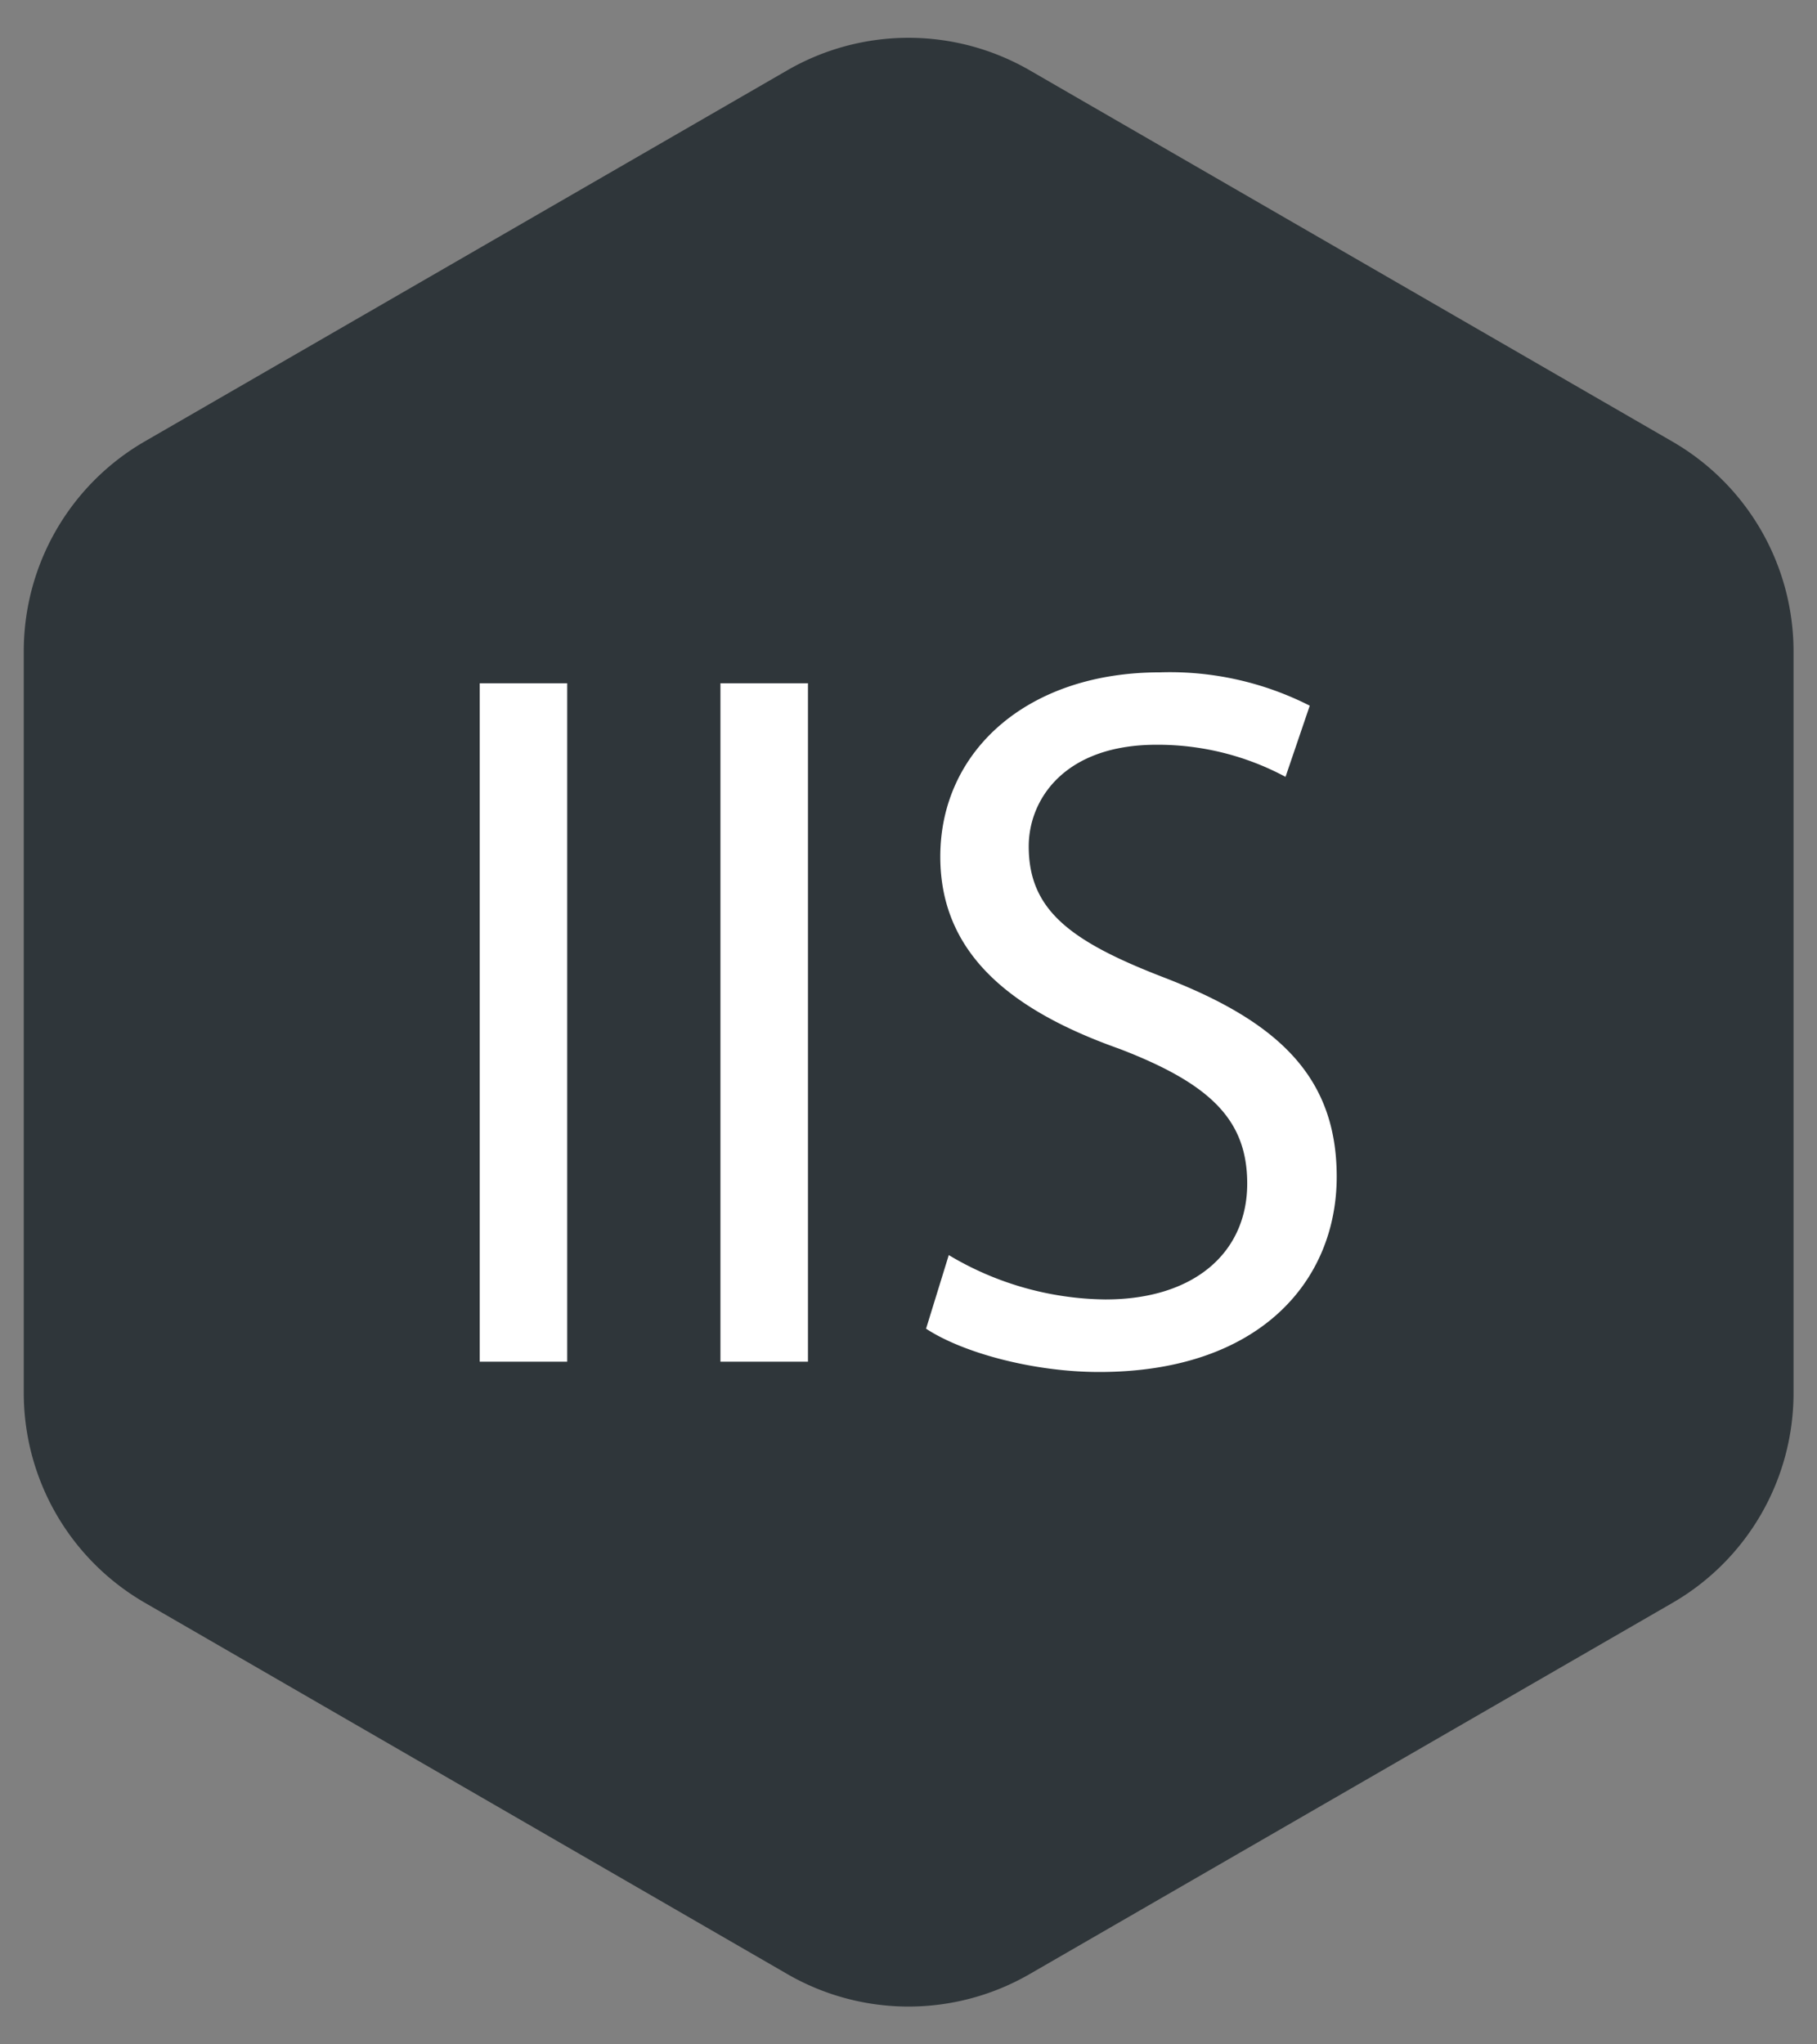 <?xml version="1.0" encoding="UTF-8"?> <svg xmlns="http://www.w3.org/2000/svg" id="Layer_1" data-name="Layer 1" viewBox="0 0 120 135"><rect x="0" y="0" width="120" height="135" fill="#808080" stroke="none"/><defs><style>.cls-1{fill:#2f363a;}.cls-2{fill:#fff;}</style></defs><title>01_INSTANA_IconSet</title><path class="cls-1" d="M52,4.64,9.56,29.15A16,16,0,0,0,1.57,43V92a16,16,0,0,0,8,13.84L52,130.36a16,16,0,0,0,16,0l42.45-24.51a16,16,0,0,0,8-13.84V43a16,16,0,0,0-8-13.84L68,4.64A16,16,0,0,0,52,4.64Z"></path><path class="cls-2" d="M37.46,45.12v44.8H31.68V45.12Z"></path><path class="cls-2" d="M53.36,45.12v44.8H47.58V45.12Z"></path><path class="cls-2" d="M62.66,82.88A20.55,20.55,0,0,0,73,85.81c5.91,0,9.37-3.13,9.37-7.65,0-4.18-2.39-6.58-8.44-8.9-7.31-2.59-11.83-6.38-11.83-12.69,0-7,5.78-12.17,14.49-12.17a20.38,20.38,0,0,1,9.91,2.2l-1.6,4.7a17.86,17.86,0,0,0-8.52-2.12c-6.12,0-8.44,3.65-8.44,6.71,0,4.19,2.72,6.26,8.91,8.65,7.58,2.92,11.43,6.58,11.43,13.16,0,6.91-5.12,12.9-15.69,12.9-4.33,0-9-1.26-11.43-2.86Z"></path></svg> 